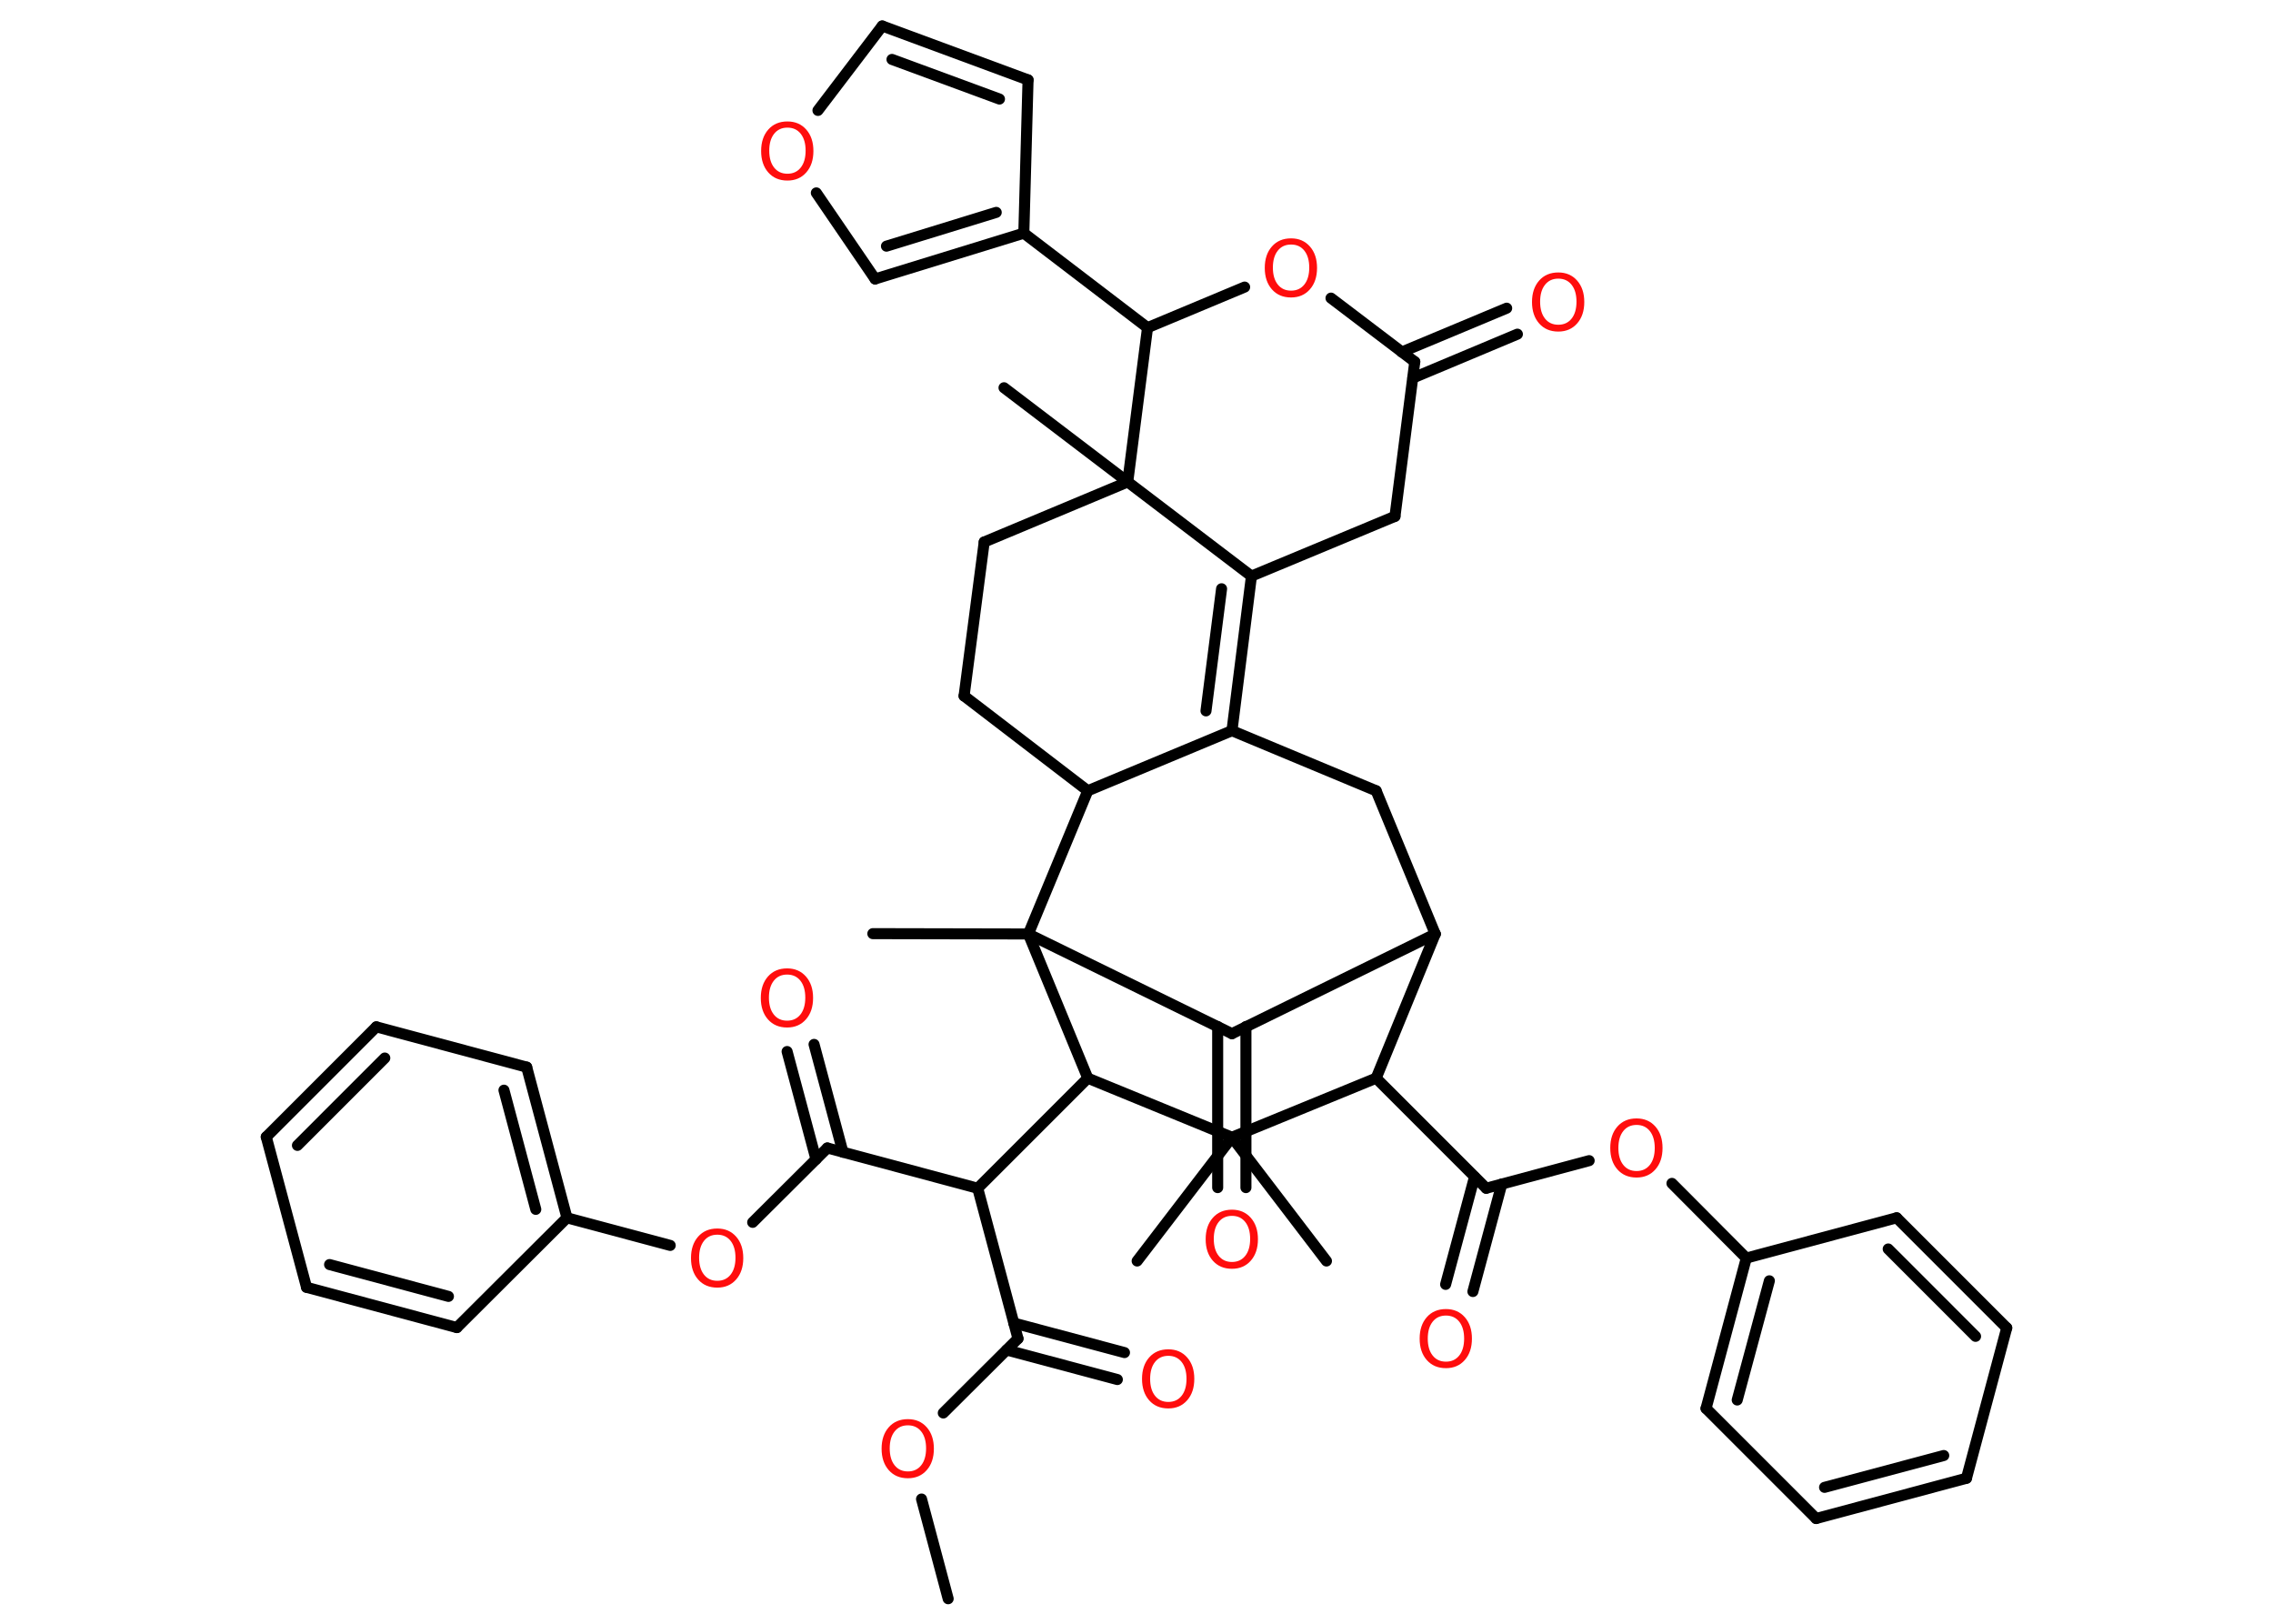 <?xml version='1.0' encoding='UTF-8'?>
<!DOCTYPE svg PUBLIC "-//W3C//DTD SVG 1.1//EN" "http://www.w3.org/Graphics/SVG/1.1/DTD/svg11.dtd">
<svg version='1.2' xmlns='http://www.w3.org/2000/svg' xmlns:xlink='http://www.w3.org/1999/xlink' width='70.0mm' height='50.0mm' viewBox='0 0 70.0 50.0'>
  <desc>Generated by the Chemistry Development Kit (http://github.com/cdk)</desc>
  <g stroke-linecap='round' stroke-linejoin='round' stroke='#000000' stroke-width='.34' fill='#FF0D0D'>
    <rect x='.0' y='.0' width='70.0' height='50.0' fill='#FFFFFF' stroke='none'/>
    <g id='mol1' class='mol'>
      <line id='mol1bnd1' class='bond' x1='29.2' y1='49.23' x2='28.38' y2='46.16'/>
      <line id='mol1bnd2' class='bond' x1='29.05' y1='43.51' x2='31.35' y2='41.22'/>
      <g id='mol1bnd3' class='bond'>
        <line x1='31.22' y1='40.74' x2='34.63' y2='41.65'/>
        <line x1='31.0' y1='41.57' x2='34.41' y2='42.48'/>
      </g>
      <line id='mol1bnd4' class='bond' x1='31.35' y1='41.22' x2='30.11' y2='36.59'/>
      <line id='mol1bnd5' class='bond' x1='30.11' y1='36.59' x2='25.48' y2='35.35'/>
      <g id='mol1bnd6' class='bond'>
        <line x1='25.13' y1='35.7' x2='24.24' y2='32.38'/>
        <line x1='25.96' y1='35.48' x2='25.07' y2='32.16'/>
      </g>
      <line id='mol1bnd7' class='bond' x1='25.48' y1='35.35' x2='23.18' y2='37.64'/>
      <line id='mol1bnd8' class='bond' x1='20.64' y1='38.35' x2='17.46' y2='37.5'/>
      <g id='mol1bnd9' class='bond'>
        <line x1='17.46' y1='37.5' x2='16.22' y2='32.86'/>
        <line x1='16.5' y1='37.24' x2='15.52' y2='33.57'/>
      </g>
      <line id='mol1bnd10' class='bond' x1='16.22' y1='32.86' x2='11.59' y2='31.62'/>
      <g id='mol1bnd11' class='bond'>
        <line x1='11.59' y1='31.62' x2='8.2' y2='35.01'/>
        <line x1='11.85' y1='32.58' x2='9.16' y2='35.27'/>
      </g>
      <line id='mol1bnd12' class='bond' x1='8.2' y1='35.01' x2='9.44' y2='39.64'/>
      <g id='mol1bnd13' class='bond'>
        <line x1='9.44' y1='39.64' x2='14.07' y2='40.88'/>
        <line x1='10.15' y1='38.94' x2='13.81' y2='39.92'/>
      </g>
      <line id='mol1bnd14' class='bond' x1='17.46' y1='37.5' x2='14.07' y2='40.88'/>
      <line id='mol1bnd15' class='bond' x1='30.11' y1='36.59' x2='33.5' y2='33.2'/>
      <line id='mol1bnd16' class='bond' x1='33.5' y1='33.2' x2='37.94' y2='35.02'/>
      <line id='mol1bnd17' class='bond' x1='37.94' y1='35.02' x2='35.02' y2='38.83'/>
      <line id='mol1bnd18' class='bond' x1='37.94' y1='35.02' x2='40.85' y2='38.83'/>
      <line id='mol1bnd19' class='bond' x1='37.94' y1='35.02' x2='42.38' y2='33.2'/>
      <line id='mol1bnd20' class='bond' x1='42.38' y1='33.2' x2='45.77' y2='36.59'/>
      <g id='mol1bnd21' class='bond'>
        <line x1='46.25' y1='36.46' x2='45.36' y2='39.77'/>
        <line x1='45.41' y1='36.24' x2='44.52' y2='39.55'/>
      </g>
      <line id='mol1bnd22' class='bond' x1='45.77' y1='36.59' x2='48.94' y2='35.74'/>
      <line id='mol1bnd23' class='bond' x1='51.49' y1='36.44' x2='53.78' y2='38.74'/>
      <g id='mol1bnd24' class='bond'>
        <line x1='53.78' y1='38.74' x2='52.54' y2='43.37'/>
        <line x1='54.49' y1='39.44' x2='53.5' y2='43.11'/>
      </g>
      <line id='mol1bnd25' class='bond' x1='52.54' y1='43.37' x2='55.93' y2='46.76'/>
      <g id='mol1bnd26' class='bond'>
        <line x1='55.93' y1='46.76' x2='60.56' y2='45.52'/>
        <line x1='56.19' y1='45.8' x2='59.86' y2='44.82'/>
      </g>
      <line id='mol1bnd27' class='bond' x1='60.56' y1='45.52' x2='61.8' y2='40.89'/>
      <g id='mol1bnd28' class='bond'>
        <line x1='61.8' y1='40.89' x2='58.41' y2='37.5'/>
        <line x1='60.84' y1='41.15' x2='58.15' y2='38.46'/>
      </g>
      <line id='mol1bnd29' class='bond' x1='53.78' y1='38.74' x2='58.41' y2='37.5'/>
      <line id='mol1bnd30' class='bond' x1='42.38' y1='33.2' x2='44.2' y2='28.76'/>
      <line id='mol1bnd31' class='bond' x1='44.2' y1='28.76' x2='42.38' y2='24.35'/>
      <line id='mol1bnd32' class='bond' x1='42.38' y1='24.35' x2='37.94' y2='22.5'/>
      <g id='mol1bnd33' class='bond'>
        <line x1='37.94' y1='22.5' x2='38.54' y2='17.74'/>
        <line x1='37.14' y1='21.89' x2='37.62' y2='18.13'/>
      </g>
      <line id='mol1bnd34' class='bond' x1='38.54' y1='17.74' x2='42.96' y2='15.9'/>
      <line id='mol1bnd35' class='bond' x1='42.96' y1='15.9' x2='43.57' y2='11.14'/>
      <g id='mol1bnd36' class='bond'>
        <line x1='43.17' y1='10.84' x2='46.4' y2='9.49'/>
        <line x1='43.51' y1='11.64' x2='46.73' y2='10.29'/>
      </g>
      <line id='mol1bnd37' class='bond' x1='43.57' y1='11.14' x2='40.99' y2='9.18'/>
      <line id='mol1bnd38' class='bond' x1='38.33' y1='8.84' x2='35.34' y2='10.09'/>
      <line id='mol1bnd39' class='bond' x1='35.34' y1='10.09' x2='31.53' y2='7.18'/>
      <line id='mol1bnd40' class='bond' x1='31.53' y1='7.18' x2='31.66' y2='2.46'/>
      <g id='mol1bnd41' class='bond'>
        <line x1='31.66' y1='2.46' x2='27.17' y2='.8'/>
        <line x1='30.78' y1='3.05' x2='27.47' y2='1.83'/>
      </g>
      <line id='mol1bnd42' class='bond' x1='27.17' y1='.8' x2='25.19' y2='3.4'/>
      <line id='mol1bnd43' class='bond' x1='25.14' y1='5.94' x2='26.95' y2='8.59'/>
      <g id='mol1bnd44' class='bond'>
        <line x1='26.95' y1='8.59' x2='31.53' y2='7.18'/>
        <line x1='27.3' y1='7.58' x2='30.68' y2='6.54'/>
      </g>
      <line id='mol1bnd45' class='bond' x1='35.34' y1='10.09' x2='34.73' y2='14.84'/>
      <line id='mol1bnd46' class='bond' x1='38.54' y1='17.74' x2='34.73' y2='14.84'/>
      <line id='mol1bnd47' class='bond' x1='34.73' y1='14.84' x2='30.92' y2='11.94'/>
      <line id='mol1bnd48' class='bond' x1='34.73' y1='14.84' x2='30.31' y2='16.69'/>
      <line id='mol1bnd49' class='bond' x1='30.31' y1='16.69' x2='29.69' y2='21.43'/>
      <line id='mol1bnd50' class='bond' x1='29.69' y1='21.43' x2='33.5' y2='24.35'/>
      <line id='mol1bnd51' class='bond' x1='37.94' y1='22.5' x2='33.5' y2='24.35'/>
      <line id='mol1bnd52' class='bond' x1='33.5' y1='24.35' x2='31.67' y2='28.76'/>
      <line id='mol1bnd53' class='bond' x1='33.5' y1='33.2' x2='31.67' y2='28.76'/>
      <line id='mol1bnd54' class='bond' x1='31.67' y1='28.76' x2='26.88' y2='28.75'/>
      <line id='mol1bnd55' class='bond' x1='31.67' y1='28.76' x2='37.94' y2='31.83'/>
      <line id='mol1bnd56' class='bond' x1='44.2' y1='28.76' x2='37.94' y2='31.83'/>
      <g id='mol1bnd57' class='bond'>
        <line x1='38.37' y1='31.61' x2='38.37' y2='36.57'/>
        <line x1='37.5' y1='31.61' x2='37.5' y2='36.57'/>
      </g>
      <path id='mol1atm2' class='atom' d='M27.96 43.89q-.26 .0 -.41 .19q-.15 .19 -.15 .52q.0 .33 .15 .52q.15 .19 .41 .19q.26 .0 .41 -.19q.15 -.19 .15 -.52q.0 -.33 -.15 -.52q-.15 -.19 -.41 -.19zM27.96 43.7q.36 .0 .58 .25q.22 .25 .22 .66q.0 .41 -.22 .66q-.22 .25 -.58 .25q-.37 .0 -.59 -.25q-.22 -.25 -.22 -.66q.0 -.41 .22 -.66q.22 -.25 .59 -.25z' stroke='none'/>
      <path id='mol1atm4' class='atom' d='M35.98 41.75q-.26 .0 -.41 .19q-.15 .19 -.15 .52q.0 .33 .15 .52q.15 .19 .41 .19q.26 .0 .41 -.19q.15 -.19 .15 -.52q.0 -.33 -.15 -.52q-.15 -.19 -.41 -.19zM35.98 41.55q.36 .0 .58 .25q.22 .25 .22 .66q.0 .41 -.22 .66q-.22 .25 -.58 .25q-.37 .0 -.59 -.25q-.22 -.25 -.22 -.66q.0 -.41 .22 -.66q.22 -.25 .59 -.25z' stroke='none'/>
      <path id='mol1atm7' class='atom' d='M24.24 30.01q-.26 .0 -.41 .19q-.15 .19 -.15 .52q.0 .33 .15 .52q.15 .19 .41 .19q.26 .0 .41 -.19q.15 -.19 .15 -.52q.0 -.33 -.15 -.52q-.15 -.19 -.41 -.19zM24.24 29.82q.36 .0 .58 .25q.22 .25 .22 .66q.0 .41 -.22 .66q-.22 .25 -.58 .25q-.37 .0 -.59 -.25q-.22 -.25 -.22 -.66q.0 -.41 .22 -.66q.22 -.25 .59 -.25z' stroke='none'/>
      <path id='mol1atm8' class='atom' d='M22.09 38.02q-.26 .0 -.41 .19q-.15 .19 -.15 .52q.0 .33 .15 .52q.15 .19 .41 .19q.26 .0 .41 -.19q.15 -.19 .15 -.52q.0 -.33 -.15 -.52q-.15 -.19 -.41 -.19zM22.09 37.83q.36 .0 .58 .25q.22 .25 .22 .66q.0 .41 -.22 .66q-.22 .25 -.58 .25q-.37 .0 -.59 -.25q-.22 -.25 -.22 -.66q.0 -.41 .22 -.66q.22 -.25 .59 -.25z' stroke='none'/>
      <path id='mol1atm21' class='atom' d='M44.53 40.51q-.26 .0 -.41 .19q-.15 .19 -.15 .52q.0 .33 .15 .52q.15 .19 .41 .19q.26 .0 .41 -.19q.15 -.19 .15 -.52q.0 -.33 -.15 -.52q-.15 -.19 -.41 -.19zM44.53 40.31q.36 .0 .58 .25q.22 .25 .22 .66q.0 .41 -.22 .66q-.22 .25 -.58 .25q-.37 .0 -.59 -.25q-.22 -.25 -.22 -.66q.0 -.41 .22 -.66q.22 -.25 .59 -.25z' stroke='none'/>
      <path id='mol1atm22' class='atom' d='M50.4 34.64q-.26 .0 -.41 .19q-.15 .19 -.15 .52q.0 .33 .15 .52q.15 .19 .41 .19q.26 .0 .41 -.19q.15 -.19 .15 -.52q.0 -.33 -.15 -.52q-.15 -.19 -.41 -.19zM50.4 34.44q.36 .0 .58 .25q.22 .25 .22 .66q.0 .41 -.22 .66q-.22 .25 -.58 .25q-.37 .0 -.59 -.25q-.22 -.25 -.22 -.66q.0 -.41 .22 -.66q.22 -.25 .59 -.25z' stroke='none'/>
      <path id='mol1atm35' class='atom' d='M47.99 8.58q-.26 .0 -.41 .19q-.15 .19 -.15 .52q.0 .33 .15 .52q.15 .19 .41 .19q.26 .0 .41 -.19q.15 -.19 .15 -.52q.0 -.33 -.15 -.52q-.15 -.19 -.41 -.19zM47.99 8.39q.36 .0 .58 .25q.22 .25 .22 .66q.0 .41 -.22 .66q-.22 .25 -.58 .25q-.37 .0 -.59 -.25q-.22 -.25 -.22 -.66q.0 -.41 .22 -.66q.22 -.25 .59 -.25z' stroke='none'/>
      <path id='mol1atm36' class='atom' d='M39.76 7.53q-.26 .0 -.41 .19q-.15 .19 -.15 .52q.0 .33 .15 .52q.15 .19 .41 .19q.26 .0 .41 -.19q.15 -.19 .15 -.52q.0 -.33 -.15 -.52q-.15 -.19 -.41 -.19zM39.76 7.34q.36 .0 .58 .25q.22 .25 .22 .66q.0 .41 -.22 .66q-.22 .25 -.58 .25q-.37 .0 -.59 -.25q-.22 -.25 -.22 -.66q.0 -.41 .22 -.66q.22 -.25 .59 -.25z' stroke='none'/>
      <path id='mol1atm41' class='atom' d='M24.25 3.93q-.26 .0 -.41 .19q-.15 .19 -.15 .52q.0 .33 .15 .52q.15 .19 .41 .19q.26 .0 .41 -.19q.15 -.19 .15 -.52q.0 -.33 -.15 -.52q-.15 -.19 -.41 -.19zM24.25 3.74q.36 .0 .58 .25q.22 .25 .22 .66q.0 .41 -.22 .66q-.22 .25 -.58 .25q-.37 .0 -.59 -.25q-.22 -.25 -.22 -.66q.0 -.41 .22 -.66q.22 -.25 .59 -.25z' stroke='none'/>
      <path id='mol1atm51' class='atom' d='M37.94 37.44q-.26 .0 -.41 .19q-.15 .19 -.15 .52q.0 .33 .15 .52q.15 .19 .41 .19q.26 .0 .41 -.19q.15 -.19 .15 -.52q.0 -.33 -.15 -.52q-.15 -.19 -.41 -.19zM37.94 37.25q.36 .0 .58 .25q.22 .25 .22 .66q.0 .41 -.22 .66q-.22 .25 -.58 .25q-.37 .0 -.59 -.25q-.22 -.25 -.22 -.66q.0 -.41 .22 -.66q.22 -.25 .59 -.25z' stroke='none'/>
    </g>
  </g>
</svg>
